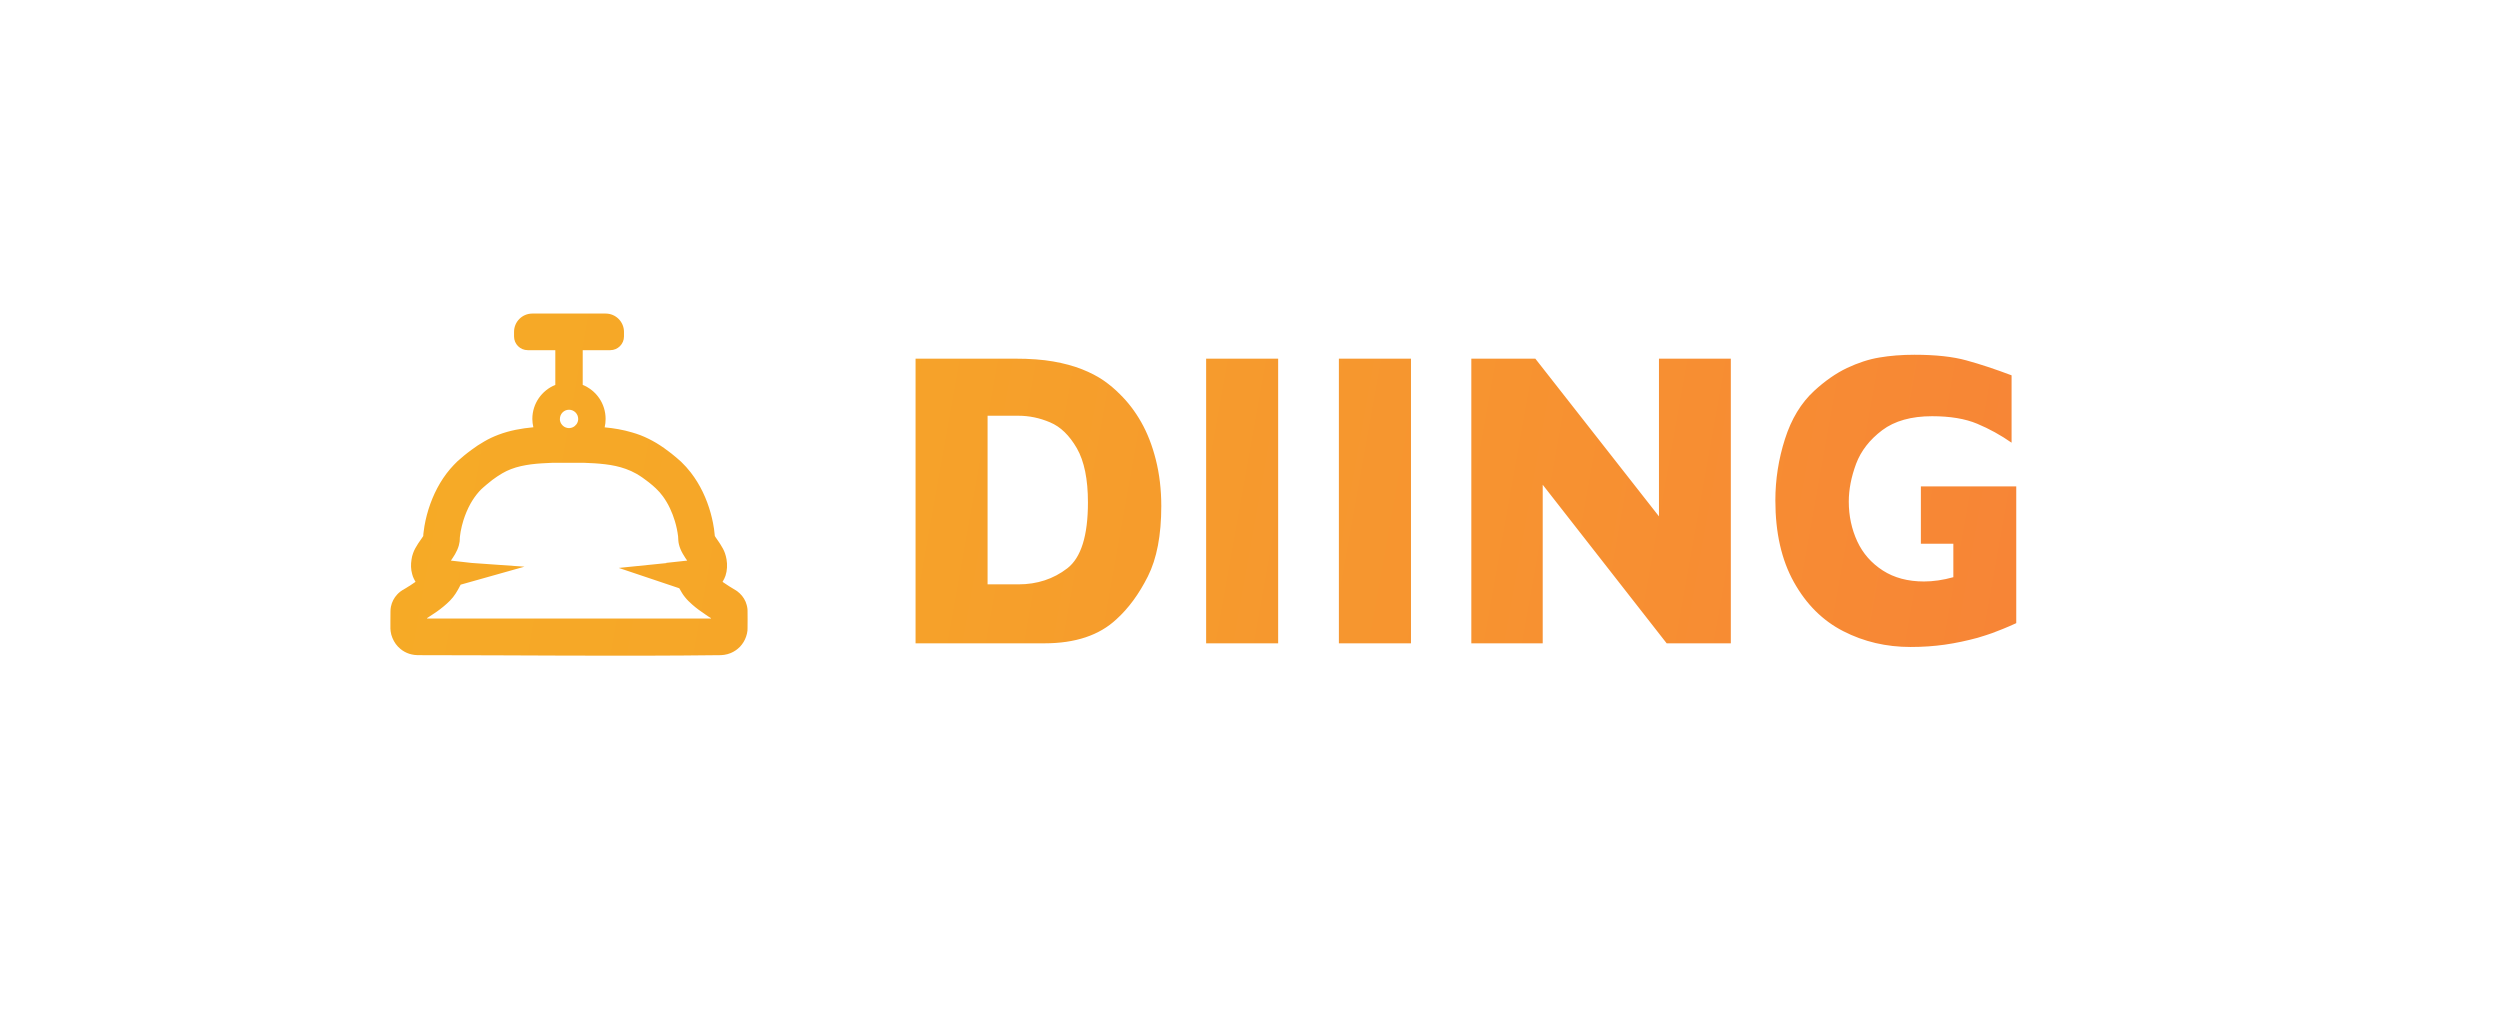<?xml version="1.0" encoding="UTF-8" standalone="no"?>
<!DOCTYPE svg PUBLIC "-//W3C//DTD SVG 1.1//EN" "http://www.w3.org/Graphics/SVG/1.1/DTD/svg11.dtd">
<svg width="100%" height="100%" viewBox="0 0 321 132" version="1.1" xmlns="http://www.w3.org/2000/svg" xmlns:xlink="http://www.w3.org/1999/xlink" xml:space="preserve" xmlns:serif="http://www.serif.com/" style="fill-rule:evenodd;clip-rule:evenodd;stroke-linejoin:round;stroke-miterlimit:1.414;">
    <g transform="matrix(1,0,0,1,-2230,-2708)">
        <g id="logotype_sunrise" transform="matrix(0.454,-1.55855e-18,-1.92999e-18,0.373,2233.92,2346.93)">
            <rect x="-6.562" y="967.932" width="704.763" height="353.859" style="fill:none;"/>
            <g>
                <g transform="matrix(2.202,9.20173e-18,1.13948e-17,2.681,-4896.43,-6291.54)">
                    <path d="M2294.55,2752.74L2294.55,2757.2C2296.28,2757.9 2297.49,2759.59 2297.49,2761.57C2297.49,2761.94 2297.45,2762.3 2297.37,2762.65C2298.56,2762.76 2299.74,2762.96 2300.88,2763.3C2301.25,2763.4 2301.61,2763.53 2301.97,2763.66C2302.67,2763.93 2303.34,2764.27 2303.99,2764.65C2304.67,2765.06 2305.32,2765.52 2305.94,2766.01C2306.15,2766.17 2306.35,2766.34 2306.55,2766.51C2306.77,2766.69 2306.98,2766.88 2307.19,2767.07C2307.64,2767.5 2308.05,2767.96 2308.43,2768.45C2309.63,2770 2310.47,2771.8 2310.99,2773.68C2311.1,2774.09 2311.2,2774.5 2311.28,2774.91C2311.38,2775.42 2311.46,2775.93 2311.5,2776.44L2311.51,2776.53L2311.51,2776.59C2311.54,2776.65 2311.58,2776.7 2311.61,2776.75C2311.77,2776.99 2311.93,2777.22 2312.09,2777.45C2312.17,2777.57 2312.17,2777.57 2312.24,2777.68C2312.47,2778.04 2312.68,2778.41 2312.82,2778.81C2312.91,2779.06 2312.97,2779.33 2313.02,2779.59C2313.14,2780.29 2313.11,2781.02 2312.89,2781.7C2312.8,2781.96 2312.68,2782.21 2312.53,2782.45L2312.51,2782.49C2313.04,2782.86 2313.58,2783.2 2314.14,2783.53L2314.21,2783.57C2314.29,2783.62 2314.31,2783.63 2314.39,2783.69C2314.5,2783.77 2314.61,2783.86 2314.71,2783.96C2315.14,2784.36 2315.46,2784.88 2315.61,2785.45C2315.66,2785.62 2315.69,2785.8 2315.71,2785.97C2315.72,2786.07 2315.72,2786.09 2315.72,2786.19C2315.74,2786.93 2315.72,2787.67 2315.72,2788.41C2315.72,2788.52 2315.72,2788.64 2315.71,2788.75C2315.68,2789.02 2315.62,2789.28 2315.53,2789.53C2315.37,2790.01 2315.09,2790.46 2314.74,2790.83C2314.4,2791.17 2314,2791.45 2313.56,2791.63C2313.29,2791.74 2313.01,2791.82 2312.72,2791.86C2312.58,2791.88 2312.43,2791.89 2312.29,2791.9C2299.32,2792.06 2286.34,2791.9 2273.37,2791.9C2273.22,2791.9 2273.08,2791.89 2272.94,2791.87C2272.71,2791.84 2272.48,2791.79 2272.26,2791.72C2271.86,2791.59 2271.48,2791.38 2271.15,2791.11C2270.69,2790.74 2270.33,2790.24 2270.11,2789.69C2269.99,2789.42 2269.92,2789.13 2269.88,2788.84C2269.87,2788.72 2269.86,2788.6 2269.85,2788.48C2269.85,2788.2 2269.85,2787.91 2269.85,2787.62C2269.85,2787.17 2269.86,2786.72 2269.86,2786.27C2269.86,2786.07 2269.88,2785.86 2269.92,2785.66C2270.04,2785.08 2270.32,2784.54 2270.72,2784.11C2270.84,2783.98 2270.97,2783.86 2271.11,2783.75C2271.19,2783.69 2271.28,2783.63 2271.37,2783.57C2271.53,2783.48 2271.69,2783.38 2271.86,2783.28C2272.27,2783.03 2272.68,2782.77 2273.07,2782.49L2273.08,2782.48L2273.04,2782.42L2272.98,2782.31C2272.92,2782.21 2272.91,2782.18 2272.86,2782.08C2272.77,2781.9 2272.7,2781.71 2272.65,2781.51C2272.47,2780.9 2272.46,2780.25 2272.56,2779.63C2272.6,2779.35 2272.66,2779.08 2272.76,2778.82C2272.91,2778.37 2273.16,2777.97 2273.41,2777.57C2273.58,2777.33 2273.75,2777.08 2273.92,2776.83C2273.97,2776.76 2274.01,2776.69 2274.06,2776.62L2274.07,2776.6C2274.07,2776.52 2274.08,2776.44 2274.08,2776.36C2274.09,2776.26 2274.1,2776.15 2274.12,2776.05C2274.23,2775.08 2274.45,2774.12 2274.74,2773.18C2275.33,2771.3 2276.24,2769.5 2277.53,2767.99C2277.83,2767.64 2278.15,2767.31 2278.48,2766.99C2278.76,2766.74 2279.04,2766.5 2279.33,2766.26C2279.63,2766.02 2279.93,2765.78 2280.25,2765.55C2280.77,2765.16 2281.32,2764.79 2281.89,2764.47C2282.48,2764.12 2283.11,2763.83 2283.75,2763.59C2285.18,2763.05 2286.69,2762.78 2288.21,2762.64C2288.13,2762.29 2288.08,2761.93 2288.08,2761.57C2288.08,2759.59 2289.3,2757.9 2291.03,2757.2L2291.03,2752.74L2287.49,2752.74C2286.52,2752.74 2285.73,2751.96 2285.73,2750.98L2285.73,2750.39C2285.73,2749.09 2286.78,2748.04 2288.08,2748.04L2297.5,2748.04C2298.8,2748.04 2299.85,2749.1 2299.85,2750.39L2299.85,2750.98C2299.85,2751.95 2299.06,2752.74 2298.09,2752.74L2294.55,2752.74ZM2478.67,2787.79C2478.01,2788.09 2477.44,2788.34 2476.96,2788.53C2476.49,2788.72 2476.04,2788.9 2475.6,2789.06C2475.17,2789.22 2474.53,2789.42 2473.71,2789.67C2472.3,2790.05 2470.91,2790.35 2469.51,2790.55C2468.12,2790.75 2466.64,2790.85 2465.09,2790.85C2461.98,2790.85 2459.1,2790.18 2456.45,2788.82C2453.81,2787.47 2451.7,2785.37 2450.11,2782.52C2448.52,2779.67 2447.73,2776.18 2447.73,2772.03C2447.73,2769.35 2448.14,2766.73 2448.96,2764.16C2449.78,2761.58 2451.03,2759.52 2452.71,2757.97C2454.1,2756.69 2455.51,2755.71 2456.93,2755.03C2458.36,2754.36 2459.75,2753.9 2461.11,2753.68C2462.46,2753.45 2463.96,2753.33 2465.6,2753.33C2468.3,2753.33 2470.53,2753.57 2472.29,2754.06C2474.05,2754.54 2475.97,2755.18 2478.07,2755.97L2478.07,2764.62C2476.68,2763.65 2475.21,2762.84 2473.66,2762.19C2472.11,2761.54 2470.18,2761.22 2467.86,2761.22C2465.19,2761.22 2463.05,2761.82 2461.45,2763.02C2459.85,2764.23 2458.73,2765.66 2458.1,2767.33C2457.48,2769 2457.16,2770.62 2457.16,2772.18C2457.16,2774.03 2457.53,2775.73 2458.25,2777.29C2458.97,2778.84 2460.07,2780.09 2461.53,2781.03C2462.99,2781.97 2464.75,2782.44 2466.82,2782.44C2468,2782.44 2469.26,2782.26 2470.59,2781.89L2470.59,2777.59L2466.42,2777.59L2466.42,2770.23L2478.67,2770.23L2478.67,2787.79ZM2353.86,2790.38L2337.3,2790.38L2337.3,2753.83L2350.05,2753.83C2351.97,2753.83 2353.62,2753.95 2354.98,2754.19C2356.35,2754.43 2357.58,2754.76 2358.67,2755.19C2359.76,2755.62 2360.69,2756.11 2361.46,2756.64C2362.23,2757.18 2362.91,2757.75 2363.52,2758.37C2364.57,2759.39 2365.49,2760.59 2366.28,2761.98C2367.07,2763.37 2367.7,2764.98 2368.16,2766.81C2368.62,2768.63 2368.86,2770.62 2368.86,2772.76C2368.86,2776.51 2368.28,2779.51 2367.14,2781.78C2366,2784.05 2364.65,2785.89 2363.1,2787.29C2360.9,2789.35 2357.82,2790.38 2353.86,2790.38ZM2383.87,2790.38L2374.62,2790.38L2374.62,2753.83L2383.87,2753.83L2383.87,2790.38ZM2400.93,2790.38L2391.67,2790.38L2391.67,2753.83L2400.93,2753.83L2400.93,2790.38ZM2417.85,2790.38L2408.68,2790.38L2408.68,2753.83L2416.9,2753.83L2432.78,2774.08L2432.78,2753.83L2442.01,2753.83L2442.01,2790.38L2433.77,2790.38L2417.85,2770.02L2417.85,2790.38ZM2305.3,2780.08L2305.28,2780.05L2307.97,2779.76C2307.89,2779.65 2307.82,2779.54 2307.74,2779.43C2307.62,2779.24 2307.5,2779.05 2307.39,2778.86C2307.18,2778.49 2307.01,2778.1 2306.91,2777.68C2306.87,2777.51 2306.84,2777.34 2306.83,2777.17C2306.82,2777.06 2306.82,2776.95 2306.81,2776.83C2306.81,2776.77 2306.8,2776.71 2306.8,2776.64C2306.72,2775.99 2306.58,2775.33 2306.39,2774.7C2306.05,2773.57 2305.55,2772.47 2304.85,2771.51C2304.58,2771.14 2304.28,2770.8 2303.94,2770.48C2303.81,2770.35 2303.67,2770.23 2303.53,2770.11C2303.36,2769.97 2303.19,2769.83 2303.03,2769.7C2302.52,2769.3 2301.99,2768.92 2301.43,2768.6C2301,2768.36 2300.55,2768.15 2300.09,2767.99C2299.24,2767.68 2298.34,2767.5 2297.44,2767.39C2296.52,2767.28 2295.59,2767.23 2294.66,2767.2L2290.9,2767.2C2290.83,2767.2 2290.76,2767.2 2290.7,2767.2C2289.77,2767.24 2288.84,2767.28 2287.91,2767.4C2287.04,2767.52 2286.18,2767.69 2285.35,2768.01C2284.96,2768.16 2284.58,2768.34 2284.22,2768.55C2283.77,2768.81 2283.35,2769.1 2282.93,2769.41C2282.68,2769.61 2282.43,2769.8 2282.19,2770.01C2282.04,2770.13 2281.89,2770.26 2281.75,2770.39C2281.58,2770.54 2281.41,2770.7 2281.26,2770.87C2280.82,2771.36 2280.44,2771.91 2280.12,2772.48C2279.75,2773.15 2279.46,2773.86 2279.23,2774.58C2279.08,2775.06 2278.96,2775.55 2278.87,2776.04C2278.84,2776.2 2278.82,2776.36 2278.8,2776.53C2278.78,2776.68 2278.76,2776.82 2278.76,2776.97L2278.76,2777.06C2278.75,2777.18 2278.75,2777.2 2278.74,2777.32C2278.72,2777.48 2278.68,2777.65 2278.64,2777.81C2278.53,2778.2 2278.36,2778.58 2278.15,2778.94C2277.99,2779.22 2277.8,2779.49 2277.62,2779.76L2280.28,2780.06L2287.07,2780.54L2278.87,2782.85C2278.8,2782.99 2278.72,2783.13 2278.65,2783.27C2278.6,2783.36 2278.55,2783.45 2278.5,2783.54C2278.32,2783.86 2278.12,2784.17 2277.89,2784.46C2277.77,2784.61 2277.63,2784.76 2277.5,2784.9C2277.24,2785.16 2276.98,2785.4 2276.7,2785.63C2276.09,2786.14 2275.43,2786.59 2274.76,2787.01L2274.64,2787.09L2274.56,2787.14L2274.56,2787.2L2311.02,2787.2L2311.02,2787.14C2310.91,2787.07 2310.8,2787.01 2310.69,2786.94C2310.57,2786.85 2310.44,2786.77 2310.31,2786.68C2309.72,2786.29 2309.14,2785.87 2308.61,2785.4C2308.28,2785.11 2307.96,2784.8 2307.69,2784.46C2307.41,2784.12 2307.19,2783.74 2306.98,2783.36L2306.95,2783.31L2299.18,2780.7L2305.3,2780.08ZM2350.5,2761.16L2346.55,2761.16L2346.55,2782.81L2350.5,2782.81C2352.92,2782.81 2355.01,2782.12 2356.79,2780.75C2358.56,2779.38 2359.44,2776.56 2359.44,2772.29C2359.44,2769.32 2358.97,2767 2358.02,2765.34C2357.06,2763.68 2355.92,2762.57 2354.58,2762.01C2353.25,2761.44 2351.89,2761.16 2350.5,2761.16ZM2292.8,2762.74L2292.8,2762.74L2292.8,2762.74C2292.81,2762.74 2292.81,2762.74 2292.82,2762.74L2292.82,2762.74L2292.82,2762.74L2292.82,2762.74L2292.83,2762.74L2292.83,2762.74L2292.83,2762.74C2292.83,2762.74 2292.84,2762.74 2292.84,2762.74L2292.84,2762.74L2292.84,2762.74C2292.85,2762.74 2292.85,2762.74 2292.85,2762.74L2292.85,2762.74L2292.86,2762.74L2292.86,2762.74L2292.87,2762.74L2292.87,2762.74L2292.87,2762.74C2292.87,2762.74 2292.87,2762.74 2292.88,2762.74L2292.88,2762.74L2292.88,2762.74C2292.88,2762.74 2292.89,2762.74 2292.89,2762.74L2292.89,2762.74L2292.89,2762.74L2292.9,2762.74L2292.9,2762.74L2292.9,2762.74L2292.9,2762.74C2292.91,2762.74 2292.91,2762.74 2292.91,2762.74L2292.92,2762.74L2292.92,2762.74C2292.92,2762.74 2292.92,2762.73 2292.93,2762.73L2292.93,2762.73L2292.93,2762.73L2292.93,2762.73L2292.94,2762.73L2292.94,2762.73L2292.94,2762.73C2292.94,2762.73 2292.95,2762.73 2292.95,2762.73L2292.95,2762.73L2292.95,2762.73C2292.96,2762.73 2292.96,2762.73 2292.96,2762.73L2292.97,2762.73L2292.97,2762.73L2292.97,2762.73L2292.98,2762.73L2292.98,2762.73L2292.98,2762.73C2292.98,2762.73 2292.99,2762.73 2292.99,2762.72L2292.99,2762.72L2292.99,2762.72C2292.99,2762.72 2293,2762.72 2293,2762.72L2293,2762.72L2293,2762.72L2293.01,2762.72L2293.01,2762.72L2293.01,2762.72L2293.01,2762.72C2293.02,2762.72 2293.02,2762.72 2293.02,2762.72L2293.03,2762.72L2293.03,2762.72C2293.03,2762.72 2293.03,2762.72 2293.04,2762.72L2293.04,2762.72L2293.04,2762.72L2293.04,2762.72L2293.05,2762.71L2293.05,2762.71L2293.05,2762.71C2293.05,2762.71 2293.06,2762.71 2293.06,2762.71L2293.06,2762.71L2293.06,2762.71C2293.07,2762.71 2293.07,2762.71 2293.07,2762.71L2293.07,2762.71L2293.07,2762.71C2293.08,2762.71 2293.09,2762.7 2293.1,2762.7L2293.1,2762.7L2293.1,2762.7C2293.1,2762.7 2293.1,2762.7 2293.11,2762.7L2293.11,2762.7L2293.11,2762.7C2293.12,2762.7 2293.12,2762.69 2293.13,2762.69L2293.13,2762.69L2293.13,2762.69C2293.14,2762.69 2293.14,2762.69 2293.14,2762.69L2293.14,2762.69L2293.14,2762.69C2293.15,2762.69 2293.16,2762.68 2293.16,2762.68L2293.17,2762.68L2293.17,2762.68C2293.17,2762.68 2293.17,2762.68 2293.18,2762.68L2293.18,2762.68L2293.18,2762.68C2293.18,2762.67 2293.19,2762.67 2293.2,2762.67L2293.2,2762.67L2293.2,2762.67C2293.2,2762.67 2293.21,2762.67 2293.21,2762.66L2293.21,2762.66L2293.21,2762.66C2293.22,2762.66 2293.22,2762.66 2293.23,2762.66L2293.23,2762.66L2293.23,2762.66C2293.24,2762.65 2293.24,2762.65 2293.24,2762.65L2293.24,2762.65L2293.24,2762.65C2293.25,2762.65 2293.26,2762.64 2293.27,2762.64L2293.27,2762.64L2293.27,2762.64C2293.46,2762.56 2293.62,2762.42 2293.74,2762.26L2293.74,2762.26L2293.74,2762.26L2293.75,2762.25L2293.75,2762.25L2293.75,2762.25L2293.75,2762.25C2293.76,2762.24 2293.76,2762.23 2293.77,2762.22L2293.77,2762.22L2293.77,2762.22L2293.77,2762.22L2293.77,2762.22L2293.77,2762.21L2293.77,2762.21L2293.77,2762.21L2293.78,2762.21L2293.78,2762.21L2293.78,2762.21C2293.78,2762.2 2293.79,2762.19 2293.79,2762.18L2293.79,2762.18L2293.8,2762.18L2293.8,2762.18L2293.8,2762.17L2293.8,2762.17L2293.8,2762.17L2293.8,2762.17L2293.8,2762.17L2293.8,2762.16L2293.8,2762.16L2293.8,2762.16L2293.81,2762.16L2293.81,2762.16L2293.81,2762.16C2293.81,2762.15 2293.82,2762.14 2293.82,2762.14L2293.82,2762.14L2293.82,2762.14L2293.82,2762.13L2293.82,2762.13L2293.82,2762.13L2293.82,2762.13L2293.83,2762.13L2293.83,2762.12L2293.83,2762.12L2293.83,2762.12L2293.83,2762.12L2293.83,2762.12L2293.83,2762.12L2293.83,2762.11C2293.83,2762.11 2293.84,2762.11 2293.84,2762.1L2293.84,2762.1L2293.84,2762.1L2293.84,2762.09L2293.84,2762.09L2293.84,2762.09L2293.84,2762.09L2293.85,2762.09L2293.85,2762.09L2293.85,2762.09L2293.85,2762.08L2293.85,2762.08L2293.85,2762.08L2293.85,2762.08L2293.85,2762.08L2293.85,2762.08L2293.85,2762.07L2293.85,2762.07L2293.85,2762.07C2293.86,2762.07 2293.86,2762.06 2293.86,2762.05L2293.86,2762.05L2293.86,2762.05L2293.86,2762.05L2293.86,2762.05L2293.86,2762.05L2293.87,2762.05L2293.87,2762.04L2293.87,2762.04L2293.87,2762.04L2293.87,2762.04L2293.87,2762.04L2293.87,2762.03L2293.87,2762.03L2293.87,2762.03L2293.87,2762.03L2293.87,2762.03L2293.87,2762.02L2293.88,2762.02C2293.88,2762.02 2293.88,2762.01 2293.88,2762.01L2293.88,2762.01L2293.88,2762.01L2293.88,2762L2293.88,2762L2293.88,2762L2293.89,2762L2293.89,2762L2293.89,2761.99L2293.89,2761.99L2293.89,2761.99L2293.89,2761.99L2293.89,2761.99L2293.89,2761.99L2293.89,2761.99L2293.89,2761.98L2293.89,2761.98L2293.89,2761.98L2293.89,2761.98C2293.89,2761.97 2293.9,2761.97 2293.9,2761.96L2293.9,2761.96L2293.9,2761.96L2293.9,2761.96L2293.9,2761.95L2293.9,2761.95L2293.9,2761.95L2293.9,2761.95L2293.9,2761.95L2293.9,2761.95L2293.91,2761.95L2293.91,2761.94L2293.91,2761.94L2293.91,2761.94L2293.91,2761.94L2293.91,2761.94L2293.91,2761.93L2293.91,2761.93L2293.91,2761.93L2293.91,2761.93L2293.91,2761.92L2293.91,2761.92L2293.91,2761.92C2293.91,2761.92 2293.91,2761.92 2293.91,2761.91L2293.91,2761.91L2293.91,2761.91L2293.92,2761.91L2293.92,2761.91L2293.92,2761.91L2293.92,2761.9L2293.92,2761.9L2293.92,2761.9L2293.92,2761.9L2293.92,2761.9L2293.92,2761.89L2293.92,2761.89L2293.92,2761.89L2293.92,2761.89L2293.92,2761.89L2293.92,2761.88L2293.92,2761.88L2293.93,2761.88L2293.93,2761.88L2293.93,2761.87L2293.93,2761.87L2293.93,2761.87C2293.93,2761.87 2293.93,2761.87 2293.93,2761.87L2293.93,2761.87L2293.93,2761.86L2293.93,2761.86L2293.93,2761.86L2293.93,2761.86L2293.93,2761.86L2293.93,2761.85L2293.93,2761.85L2293.93,2761.85L2293.93,2761.85L2293.93,2761.85L2293.93,2761.84L2293.93,2761.84L2293.93,2761.84L2293.94,2761.84L2293.94,2761.83L2293.94,2761.83L2293.94,2761.83L2293.94,2761.83L2293.94,2761.82L2293.94,2761.82L2293.94,2761.82C2293.94,2761.82 2293.94,2761.82 2293.94,2761.82L2293.94,2761.82L2293.94,2761.81L2293.94,2761.81L2293.94,2761.81L2293.94,2761.81L2293.94,2761.8L2293.94,2761.8L2293.94,2761.8L2293.94,2761.8L2293.95,2761.8L2293.95,2761.8L2293.95,2761.79L2293.95,2761.79L2293.95,2761.79L2293.95,2761.79L2293.95,2761.78L2293.95,2761.78L2293.95,2761.78L2293.95,2761.78L2293.95,2761.77L2293.95,2761.77L2293.95,2761.77C2293.95,2761.77 2293.95,2761.77 2293.95,2761.77L2293.95,2761.76L2293.95,2761.76L2293.95,2761.76L2293.95,2761.76L2293.95,2761.76L2293.95,2761.76L2293.95,2761.75L2293.95,2761.75L2293.95,2761.75L2293.95,2761.75L2293.95,2761.74L2293.95,2761.74L2293.95,2761.74L2293.95,2761.74L2293.95,2761.74L2293.96,2761.73L2293.96,2761.73L2293.96,2761.73L2293.96,2761.73L2293.96,2761.72L2293.96,2761.72L2293.96,2761.72C2293.96,2761.72 2293.96,2761.72 2293.96,2761.71L2293.96,2761.71L2293.96,2761.71L2293.96,2761.71L2293.96,2761.71L2293.96,2761.7L2293.96,2761.7L2293.96,2761.7L2293.96,2761.7L2293.96,2761.7L2293.96,2761.7L2293.96,2761.69L2293.96,2761.69L2293.96,2761.69L2293.96,2761.69L2293.96,2761.68L2293.96,2761.68L2293.96,2761.68L2293.96,2761.68L2293.96,2761.68L2293.96,2761.67L2293.96,2761.67L2293.96,2761.67C2293.96,2761.67 2293.96,2761.66 2293.96,2761.66L2293.96,2761.66L2293.96,2761.66L2293.96,2761.66L2293.96,2761.65L2293.96,2761.65L2293.96,2761.65L2293.97,2761.65L2293.97,2761.65L2293.97,2761.64L2293.97,2761.64L2293.97,2761.64L2293.97,2761.64L2293.97,2761.64L2293.97,2761.64L2293.97,2761.63L2293.97,2761.63L2293.97,2761.63L2293.97,2761.63L2293.97,2761.63L2293.97,2761.62L2293.97,2761.62L2293.97,2761.62C2293.97,2761.62 2293.97,2761.61 2293.97,2761.61L2293.97,2761.61L2293.97,2761.61L2293.97,2761.6L2293.97,2761.6L2293.97,2761.6L2293.97,2761.6L2293.97,2761.6L2293.97,2761.59L2293.97,2761.59L2293.97,2761.59L2293.97,2761.59L2293.97,2761.59L2293.97,2761.58L2293.97,2761.58L2293.97,2761.58L2293.97,2761.58L2293.97,2761.57L2293.97,2761.57C2293.97,2761.57 2293.97,2761.57 2293.97,2761.57C2293.97,2760.92 2293.44,2760.39 2292.8,2760.39L2292.79,2760.39L2292.78,2760.39C2292.14,2760.39 2291.62,2760.92 2291.62,2761.57L2291.62,2761.6L2291.62,2761.65L2291.62,2761.67L2291.62,2761.71L2291.63,2761.75L2291.63,2761.77L2291.64,2761.81L2291.65,2761.85L2291.66,2761.87L2291.66,2761.91L2291.68,2761.95L2291.69,2761.97L2291.7,2762L2291.7,2762.02L2291.72,2762.05L2291.72,2762.06L2291.74,2762.09L2291.75,2762.12L2291.77,2762.14L2291.78,2762.18L2291.79,2762.18C2291.91,2762.38 2292.09,2762.54 2292.3,2762.64L2292.3,2762.64C2292.32,2762.64 2292.33,2762.65 2292.34,2762.65L2292.34,2762.65C2292.35,2762.66 2292.36,2762.66 2292.37,2762.66L2292.38,2762.67L2292.41,2762.68L2292.43,2762.68L2292.45,2762.69L2292.47,2762.7L2292.5,2762.7L2292.53,2762.71L2292.55,2762.72L2292.57,2762.72L2292.6,2762.73L2292.62,2762.73L2292.64,2762.73L2292.67,2762.74L2292.69,2762.74L2292.72,2762.74L2292.75,2762.74L2292.77,2762.74L2292.79,2762.74C2292.8,2762.74 2292.8,2762.74 2292.8,2762.74Z" style="fill:url(#_Linear1);"/>
                </g>
            </g>
        </g>
    </g>
    <defs>
        <linearGradient id="_Linear1" x1="0" y1="0" x2="1" y2="0" gradientUnits="userSpaceOnUse" gradientTransform="matrix(293.751,35.184,-42.393,243.798,2182.89,2754.34)"><stop offset="0" style="stop-color:rgb(245,179,35);stop-opacity:1"/><stop offset="0.46" style="stop-color:rgb(246,166,40);stop-opacity:1"/><stop offset="1" style="stop-color:rgb(247,133,54);stop-opacity:1"/></linearGradient>
    </defs>
</svg>
